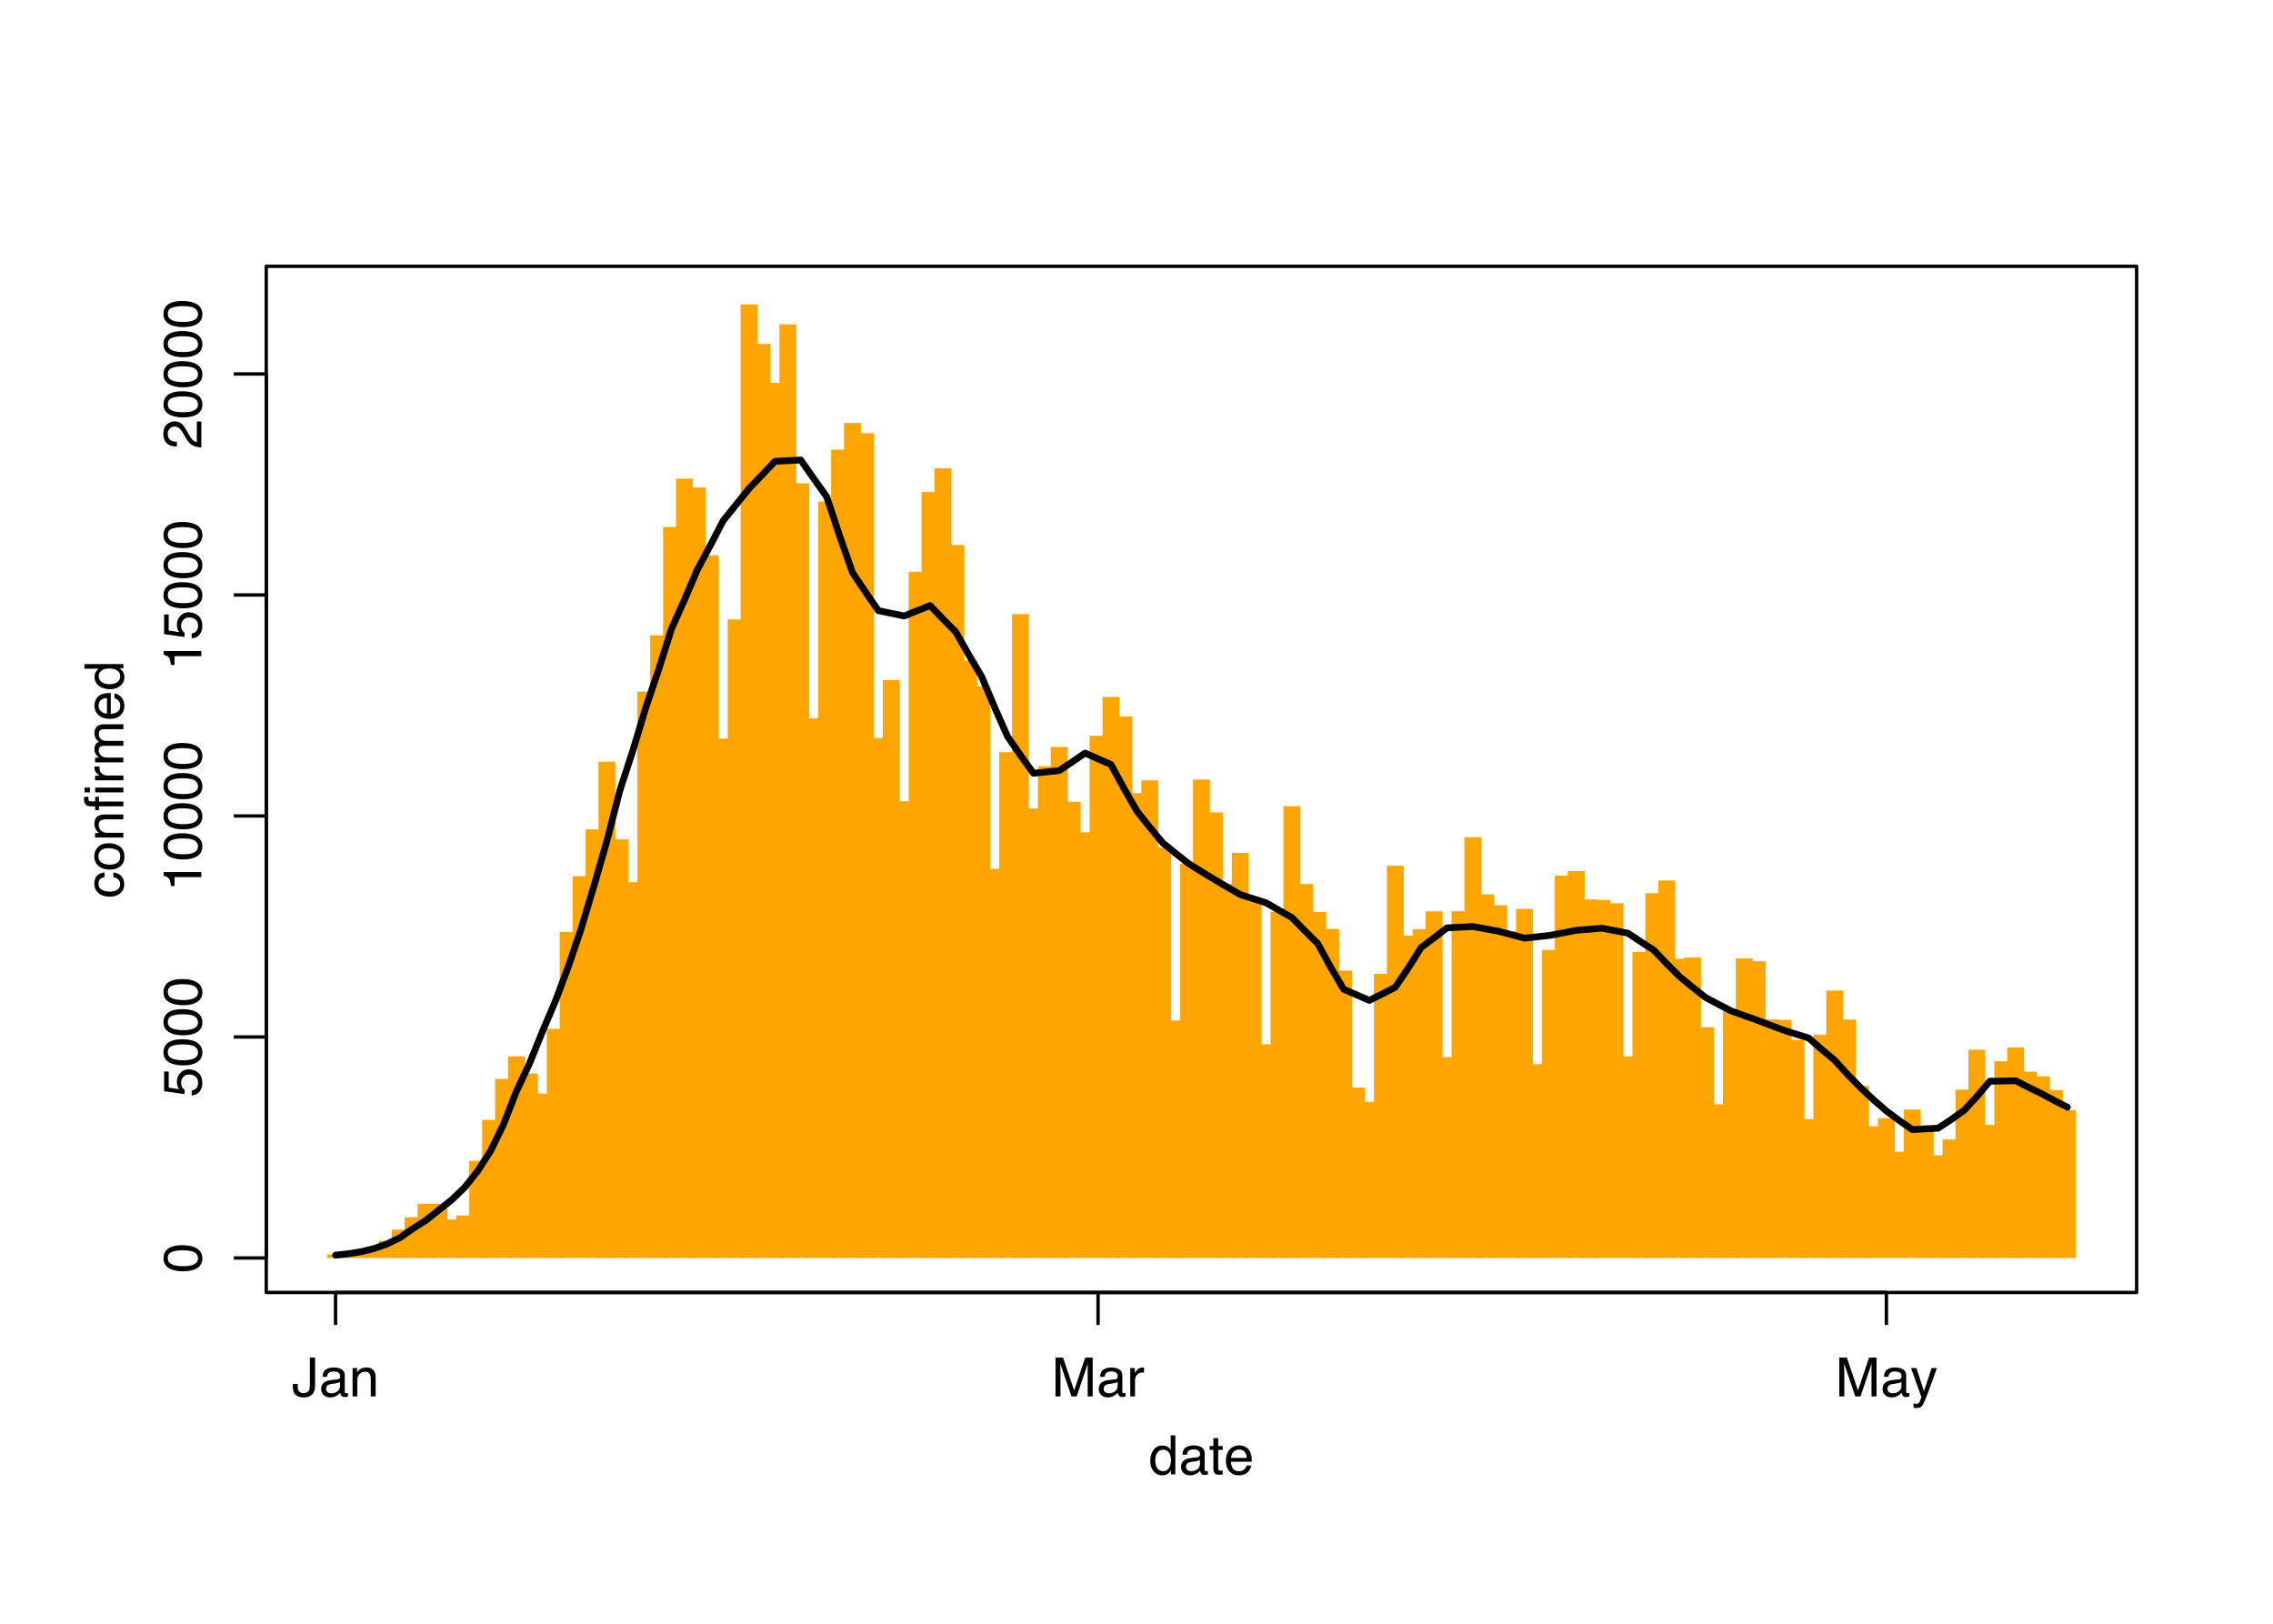 <?xml version="1.0" encoding="UTF-8"?>
<svg xmlns="http://www.w3.org/2000/svg" xmlns:xlink="http://www.w3.org/1999/xlink" width="504pt" height="360pt" viewBox="0 0 504 360" version="1.1">
<defs>
<g>
<symbol overflow="visible" id="glyph0-0">
<path style="stroke:none;" d="M 0.391 0 L 0.391 -8.609 L 7.219 -8.609 L 7.219 0 Z M 6.141 -1.078 L 6.141 -7.531 L 1.469 -7.531 L 1.469 -1.078 Z M 6.141 -1.078 "/>
</symbol>
<symbol overflow="visible" id="glyph0-1">
<path style="stroke:none;" d="M 5.141 -2.562 C 5.141 -1.844 5.031 -1.281 4.812 -0.875 C 4.414 -0.133 3.66 0.234 2.547 0.234 C 1.898 0.234 1.348 0.055 0.891 -0.297 C 0.43 -0.648 0.203 -1.27 0.203 -2.156 L 0.203 -2.781 L 1.297 -2.781 L 1.297 -2.156 C 1.297 -1.688 1.398 -1.332 1.609 -1.094 C 1.816 -0.863 2.145 -0.75 2.594 -0.75 C 3.207 -0.75 3.613 -0.961 3.812 -1.391 C 3.926 -1.648 3.984 -2.145 3.984 -2.875 L 3.984 -8.609 L 5.141 -8.609 Z M 5.141 -2.562 "/>
</symbol>
<symbol overflow="visible" id="glyph0-2">
<path style="stroke:none;" d="M 1.578 -1.672 C 1.578 -1.367 1.688 -1.129 1.906 -0.953 C 2.133 -0.773 2.398 -0.688 2.703 -0.688 C 3.078 -0.688 3.438 -0.77 3.781 -0.938 C 4.375 -1.227 4.672 -1.695 4.672 -2.344 L 4.672 -3.188 C 4.535 -3.113 4.363 -3.047 4.156 -2.984 C 3.957 -2.93 3.758 -2.895 3.562 -2.875 L 2.938 -2.797 C 2.551 -2.742 2.258 -2.66 2.062 -2.547 C 1.738 -2.367 1.578 -2.078 1.578 -1.672 Z M 4.141 -3.797 C 4.379 -3.828 4.539 -3.93 4.625 -4.109 C 4.664 -4.203 4.688 -4.336 4.688 -4.516 C 4.688 -4.867 4.555 -5.125 4.297 -5.281 C 4.047 -5.445 3.688 -5.531 3.219 -5.531 C 2.664 -5.531 2.273 -5.383 2.047 -5.094 C 1.91 -4.926 1.82 -4.68 1.781 -4.359 L 0.797 -4.359 C 0.816 -5.129 1.066 -5.664 1.547 -5.969 C 2.035 -6.27 2.598 -6.422 3.234 -6.422 C 3.973 -6.422 4.57 -6.281 5.031 -6 C 5.488 -5.719 5.719 -5.281 5.719 -4.688 L 5.719 -1.078 C 5.719 -0.973 5.738 -0.883 5.781 -0.812 C 5.832 -0.75 5.93 -0.719 6.078 -0.719 C 6.117 -0.719 6.164 -0.719 6.219 -0.719 C 6.281 -0.727 6.348 -0.738 6.422 -0.75 L 6.422 0.031 C 6.254 0.07 6.125 0.098 6.031 0.109 C 5.945 0.129 5.832 0.141 5.688 0.141 C 5.32 0.141 5.062 0.008 4.906 -0.25 C 4.812 -0.383 4.75 -0.578 4.719 -0.828 C 4.5 -0.547 4.188 -0.301 3.781 -0.094 C 3.383 0.113 2.945 0.219 2.469 0.219 C 1.883 0.219 1.406 0.039 1.031 -0.312 C 0.664 -0.664 0.484 -1.109 0.484 -1.641 C 0.484 -2.223 0.664 -2.676 1.031 -3 C 1.395 -3.32 1.867 -3.52 2.453 -3.594 Z M 3.266 -6.422 Z M 3.266 -6.422 "/>
</symbol>
<symbol overflow="visible" id="glyph0-3">
<path style="stroke:none;" d="M 0.781 -6.281 L 1.781 -6.281 L 1.781 -5.391 C 2.07 -5.754 2.383 -6.016 2.719 -6.172 C 3.051 -6.336 3.422 -6.422 3.828 -6.422 C 4.711 -6.422 5.312 -6.109 5.625 -5.484 C 5.801 -5.141 5.891 -4.656 5.891 -4.031 L 5.891 0 L 4.812 0 L 4.812 -3.953 C 4.812 -4.336 4.754 -4.645 4.641 -4.875 C 4.453 -5.27 4.113 -5.469 3.625 -5.469 C 3.375 -5.469 3.172 -5.441 3.016 -5.391 C 2.723 -5.305 2.469 -5.133 2.25 -4.875 C 2.07 -4.664 1.957 -4.453 1.906 -4.234 C 1.852 -4.016 1.828 -3.695 1.828 -3.281 L 1.828 0 L 0.781 0 Z M 3.25 -6.422 Z M 3.25 -6.422 "/>
</symbol>
<symbol overflow="visible" id="glyph0-4">
<path style="stroke:none;" d="M 0.891 -8.609 L 2.562 -8.609 L 5.031 -1.328 L 7.484 -8.609 L 9.141 -8.609 L 9.141 0 L 8.031 0 L 8.031 -5.078 C 8.031 -5.254 8.031 -5.547 8.031 -5.953 C 8.039 -6.359 8.047 -6.797 8.047 -7.266 L 5.594 0 L 4.438 0 L 1.969 -7.266 L 1.969 -7 C 1.969 -6.789 1.973 -6.469 1.984 -6.031 C 1.992 -5.602 2 -5.285 2 -5.078 L 2 0 L 0.891 0 Z M 0.891 -8.609 "/>
</symbol>
<symbol overflow="visible" id="glyph0-5">
<path style="stroke:none;" d="M 0.797 -6.281 L 1.812 -6.281 L 1.812 -5.188 C 1.883 -5.406 2.082 -5.664 2.406 -5.969 C 2.727 -6.27 3.098 -6.422 3.516 -6.422 C 3.535 -6.422 3.566 -6.414 3.609 -6.406 C 3.66 -6.406 3.742 -6.398 3.859 -6.391 L 3.859 -5.281 C 3.797 -5.289 3.738 -5.297 3.688 -5.297 C 3.633 -5.297 3.578 -5.297 3.516 -5.297 C 2.984 -5.297 2.57 -5.125 2.281 -4.781 C 2 -4.445 1.859 -4.055 1.859 -3.609 L 1.859 0 L 0.797 0 Z M 0.797 -6.281 "/>
</symbol>
<symbol overflow="visible" id="glyph0-6">
<path style="stroke:none;" d="M 4.688 -6.281 L 5.859 -6.281 C 5.711 -5.875 5.383 -4.953 4.875 -3.516 C 4.488 -2.441 4.164 -1.566 3.906 -0.891 C 3.301 0.711 2.875 1.691 2.625 2.047 C 2.375 2.398 1.941 2.578 1.328 2.578 C 1.18 2.578 1.066 2.566 0.984 2.547 C 0.91 2.535 0.812 2.516 0.688 2.484 L 0.688 1.531 C 0.875 1.582 1.008 1.613 1.094 1.625 C 1.176 1.633 1.25 1.641 1.312 1.641 C 1.5 1.641 1.641 1.609 1.734 1.547 C 1.828 1.484 1.906 1.406 1.969 1.312 C 1.988 1.281 2.055 1.117 2.172 0.828 C 2.297 0.535 2.383 0.32 2.438 0.188 L 0.125 -6.281 L 1.312 -6.281 L 3 -1.172 Z M 3 -6.422 Z M 3 -6.422 "/>
</symbol>
<symbol overflow="visible" id="glyph0-7">
<path style="stroke:none;" d="M 1.438 -3.062 C 1.438 -2.395 1.578 -1.832 1.859 -1.375 C 2.148 -0.926 2.609 -0.703 3.234 -0.703 C 3.723 -0.703 4.125 -0.91 4.438 -1.328 C 4.758 -1.742 4.922 -2.348 4.922 -3.141 C 4.922 -3.93 4.754 -4.516 4.422 -4.891 C 4.098 -5.273 3.703 -5.469 3.234 -5.469 C 2.703 -5.469 2.27 -5.266 1.938 -4.859 C 1.602 -4.453 1.438 -3.852 1.438 -3.062 Z M 3.031 -6.391 C 3.508 -6.391 3.91 -6.285 4.234 -6.078 C 4.422 -5.961 4.633 -5.758 4.875 -5.469 L 4.875 -8.641 L 5.891 -8.641 L 5.891 0 L 4.938 0 L 4.938 -0.875 C 4.695 -0.488 4.406 -0.207 4.062 -0.031 C 3.727 0.133 3.344 0.219 2.906 0.219 C 2.207 0.219 1.602 -0.07 1.094 -0.656 C 0.582 -1.25 0.328 -2.031 0.328 -3 C 0.328 -3.914 0.562 -4.707 1.031 -5.375 C 1.5 -6.051 2.164 -6.391 3.031 -6.391 Z M 3.031 -6.391 "/>
</symbol>
<symbol overflow="visible" id="glyph0-8">
<path style="stroke:none;" d="M 0.984 -8.031 L 2.047 -8.031 L 2.047 -6.281 L 3.047 -6.281 L 3.047 -5.422 L 2.047 -5.422 L 2.047 -1.312 C 2.047 -1.094 2.125 -0.945 2.281 -0.875 C 2.352 -0.832 2.488 -0.812 2.688 -0.812 C 2.738 -0.812 2.789 -0.812 2.844 -0.812 C 2.906 -0.82 2.973 -0.828 3.047 -0.828 L 3.047 0 C 2.93 0.031 2.805 0.051 2.672 0.062 C 2.547 0.082 2.406 0.094 2.25 0.094 C 1.758 0.094 1.426 -0.031 1.25 -0.281 C 1.07 -0.531 0.984 -0.859 0.984 -1.266 L 0.984 -5.422 L 0.141 -5.422 L 0.141 -6.281 L 0.984 -6.281 Z M 0.984 -8.031 "/>
</symbol>
<symbol overflow="visible" id="glyph0-9">
<path style="stroke:none;" d="M 3.391 -6.422 C 3.836 -6.422 4.27 -6.316 4.688 -6.109 C 5.102 -5.898 5.422 -5.629 5.641 -5.297 C 5.848 -4.973 5.988 -4.602 6.062 -4.188 C 6.125 -3.895 6.156 -3.43 6.156 -2.797 L 1.547 -2.797 C 1.566 -2.16 1.719 -1.648 2 -1.266 C 2.281 -0.879 2.719 -0.688 3.312 -0.688 C 3.863 -0.688 4.301 -0.867 4.625 -1.234 C 4.812 -1.441 4.945 -1.688 5.031 -1.969 L 6.062 -1.969 C 6.039 -1.738 5.953 -1.484 5.797 -1.203 C 5.641 -0.922 5.469 -0.688 5.281 -0.5 C 4.957 -0.188 4.555 0.02 4.078 0.125 C 3.828 0.188 3.539 0.219 3.219 0.219 C 2.438 0.219 1.773 -0.062 1.234 -0.625 C 0.691 -1.195 0.422 -1.992 0.422 -3.016 C 0.422 -4.023 0.691 -4.844 1.234 -5.469 C 1.785 -6.102 2.504 -6.422 3.391 -6.422 Z M 5.062 -3.641 C 5.02 -4.098 4.922 -4.461 4.766 -4.734 C 4.484 -5.242 4.004 -5.5 3.328 -5.5 C 2.836 -5.5 2.426 -5.32 2.094 -4.969 C 1.77 -4.625 1.598 -4.18 1.578 -3.641 Z M 3.281 -6.422 Z M 3.281 -6.422 "/>
</symbol>
<symbol overflow="visible" id="glyph1-0">
<path style="stroke:none;" d="M 0 -0.391 L -8.609 -0.391 L -8.609 -7.219 L 0 -7.219 Z M -1.078 -6.141 L -7.531 -6.141 L -7.531 -1.469 L -1.078 -1.469 Z M -1.078 -6.141 "/>
</symbol>
<symbol overflow="visible" id="glyph1-1">
<path style="stroke:none;" d="M -8.391 -3.25 C -8.391 -4.332 -7.941 -5.117 -7.047 -5.609 C -6.359 -5.984 -5.41 -6.172 -4.203 -6.172 C -3.066 -6.172 -2.125 -6 -1.375 -5.656 C -0.301 -5.164 0.234 -4.359 0.234 -3.234 C 0.234 -2.234 -0.203 -1.484 -1.078 -0.984 C -1.816 -0.578 -2.801 -0.375 -4.031 -0.375 C -4.977 -0.375 -5.797 -0.5 -6.484 -0.75 C -7.754 -1.207 -8.391 -2.039 -8.391 -3.25 Z M -0.734 -3.234 C -0.734 -3.785 -0.973 -4.223 -1.453 -4.547 C -1.941 -4.867 -2.848 -5.031 -4.172 -5.031 C -5.117 -5.031 -5.898 -4.91 -6.516 -4.672 C -7.129 -4.441 -7.438 -3.988 -7.438 -3.312 C -7.438 -2.688 -7.145 -2.227 -6.562 -1.938 C -5.977 -1.656 -5.117 -1.516 -3.984 -1.516 C -3.129 -1.516 -2.441 -1.609 -1.922 -1.797 C -1.129 -2.078 -0.734 -2.555 -0.734 -3.234 Z M -0.734 -3.234 "/>
</symbol>
<symbol overflow="visible" id="glyph1-2">
<path style="stroke:none;" d="M -2.141 -1.484 C -1.535 -1.555 -1.117 -1.836 -0.891 -2.328 C -0.773 -2.578 -0.719 -2.863 -0.719 -3.188 C -0.719 -3.812 -0.914 -4.273 -1.312 -4.578 C -1.707 -4.879 -2.148 -5.031 -2.641 -5.031 C -3.223 -5.031 -3.676 -4.848 -4 -4.484 C -4.32 -4.129 -4.484 -3.703 -4.484 -3.203 C -4.484 -2.836 -4.41 -2.523 -4.266 -2.266 C -4.129 -2.004 -3.938 -1.785 -3.688 -1.609 L -3.734 -0.688 L -8.25 -1.328 L -8.25 -5.688 L -7.234 -5.688 L -7.234 -2.125 L -4.906 -1.766 C -5.051 -1.961 -5.16 -2.148 -5.234 -2.328 C -5.359 -2.641 -5.422 -3 -5.422 -3.406 C -5.422 -4.176 -5.172 -4.828 -4.672 -5.359 C -4.18 -5.898 -3.555 -6.172 -2.797 -6.172 C -2.004 -6.172 -1.301 -5.922 -0.688 -5.422 C -0.082 -4.93 0.219 -4.148 0.219 -3.078 C 0.219 -2.398 0.023 -1.797 -0.359 -1.266 C -0.742 -0.742 -1.336 -0.453 -2.141 -0.391 Z M -2.141 -1.484 "/>
</symbol>
<symbol overflow="visible" id="glyph1-3">
<path style="stroke:none;" d="M -5.938 -1.156 L -6.75 -1.156 C -6.82 -1.914 -6.945 -2.441 -7.125 -2.734 C -7.301 -3.035 -7.711 -3.266 -8.359 -3.422 L -8.359 -4.25 L 0 -4.25 L 0 -3.125 L -5.938 -3.125 Z M -5.938 -1.156 "/>
</symbol>
<symbol overflow="visible" id="glyph1-4">
<path style="stroke:none;" d="M 0 -0.375 C -0.719 -0.414 -1.344 -0.566 -1.875 -0.828 C -2.414 -1.086 -2.906 -1.594 -3.344 -2.344 L -4 -3.469 C -4.289 -3.969 -4.539 -4.32 -4.75 -4.531 C -5.07 -4.852 -5.441 -5.016 -5.859 -5.016 C -6.348 -5.016 -6.734 -4.863 -7.016 -4.562 C -7.305 -4.27 -7.453 -3.883 -7.453 -3.406 C -7.453 -2.676 -7.18 -2.176 -6.641 -1.906 C -6.336 -1.75 -5.93 -1.664 -5.422 -1.656 L -5.422 -0.578 C -6.148 -0.586 -6.742 -0.723 -7.203 -0.984 C -8.016 -1.441 -8.422 -2.25 -8.422 -3.406 C -8.422 -4.363 -8.16 -5.062 -7.641 -5.5 C -7.117 -5.945 -6.539 -6.172 -5.906 -6.172 C -5.238 -6.172 -4.664 -5.938 -4.188 -5.469 C -3.906 -5.195 -3.566 -4.707 -3.172 -4 L -2.734 -3.188 C -2.523 -2.812 -2.32 -2.516 -2.125 -2.297 C -1.789 -1.898 -1.414 -1.648 -1 -1.547 L -1 -6.141 L 0 -6.141 Z M 0 -0.375 "/>
</symbol>
<symbol overflow="visible" id="glyph1-5">
<path style="stroke:none;" d="M -6.453 -3.188 C -6.453 -3.895 -6.281 -4.469 -5.938 -4.906 C -5.594 -5.352 -5.004 -5.625 -4.172 -5.719 L -4.172 -4.688 C -4.555 -4.625 -4.875 -4.484 -5.125 -4.266 C -5.383 -4.047 -5.516 -3.688 -5.516 -3.188 C -5.516 -2.52 -5.188 -2.039 -4.531 -1.75 C -4.102 -1.562 -3.578 -1.469 -2.953 -1.469 C -2.328 -1.469 -1.797 -1.598 -1.359 -1.859 C -0.93 -2.129 -0.719 -2.551 -0.719 -3.125 C -0.719 -3.562 -0.852 -3.906 -1.125 -4.156 C -1.395 -4.414 -1.758 -4.594 -2.219 -4.688 L -2.219 -5.719 C -1.383 -5.602 -0.773 -5.312 -0.391 -4.844 C -0.004 -4.375 0.188 -3.773 0.188 -3.047 C 0.188 -2.223 -0.113 -1.566 -0.719 -1.078 C -1.32 -0.586 -2.07 -0.344 -2.969 -0.344 C -4.07 -0.344 -4.926 -0.609 -5.531 -1.141 C -6.145 -1.68 -6.453 -2.363 -6.453 -3.188 Z M -6.422 -3.031 Z M -6.422 -3.031 "/>
</symbol>
<symbol overflow="visible" id="glyph1-6">
<path style="stroke:none;" d="M -0.688 -3.266 C -0.688 -3.961 -0.945 -4.441 -1.469 -4.703 C -2 -4.961 -2.586 -5.094 -3.234 -5.094 C -3.828 -5.094 -4.305 -5 -4.672 -4.812 C -5.242 -4.508 -5.531 -4 -5.531 -3.281 C -5.531 -2.633 -5.285 -2.164 -4.797 -1.875 C -4.305 -1.582 -3.711 -1.438 -3.016 -1.438 C -2.348 -1.438 -1.789 -1.582 -1.344 -1.875 C -0.906 -2.164 -0.688 -2.629 -0.688 -3.266 Z M -6.453 -3.312 C -6.453 -4.113 -6.18 -4.789 -5.641 -5.344 C -5.109 -5.906 -4.316 -6.188 -3.266 -6.188 C -2.254 -6.188 -1.414 -5.941 -0.75 -5.453 C -0.094 -4.961 0.234 -4.203 0.234 -3.172 C 0.234 -2.305 -0.055 -1.617 -0.641 -1.109 C -1.234 -0.598 -2.02 -0.344 -3 -0.344 C -4.051 -0.344 -4.891 -0.609 -5.516 -1.141 C -6.141 -1.68 -6.453 -2.406 -6.453 -3.312 Z M -6.422 -3.266 Z M -6.422 -3.266 "/>
</symbol>
<symbol overflow="visible" id="glyph1-7">
<path style="stroke:none;" d="M -6.281 -0.781 L -6.281 -1.781 L -5.391 -1.781 C -5.754 -2.07 -6.016 -2.383 -6.172 -2.719 C -6.336 -3.051 -6.422 -3.422 -6.422 -3.828 C -6.422 -4.711 -6.109 -5.312 -5.484 -5.625 C -5.141 -5.801 -4.656 -5.891 -4.031 -5.891 L 0 -5.891 L 0 -4.812 L -3.953 -4.812 C -4.336 -4.812 -4.645 -4.754 -4.875 -4.641 C -5.27 -4.453 -5.469 -4.113 -5.469 -3.625 C -5.469 -3.375 -5.441 -3.172 -5.391 -3.016 C -5.305 -2.723 -5.133 -2.469 -4.875 -2.25 C -4.664 -2.07 -4.453 -1.957 -4.234 -1.906 C -4.016 -1.852 -3.695 -1.828 -3.281 -1.828 L 0 -1.828 L 0 -0.781 Z M -6.422 -3.25 Z M -6.422 -3.25 "/>
</symbol>
<symbol overflow="visible" id="glyph1-8">
<path style="stroke:none;" d="M -7.234 -1.031 C -7.672 -1.051 -7.988 -1.129 -8.188 -1.266 C -8.551 -1.516 -8.734 -1.988 -8.734 -2.688 C -8.734 -2.758 -8.727 -2.828 -8.719 -2.891 C -8.719 -2.961 -8.711 -3.047 -8.703 -3.141 L -7.75 -3.141 C -7.758 -3.023 -7.766 -2.941 -7.766 -2.891 C -7.766 -2.848 -7.766 -2.805 -7.766 -2.766 C -7.766 -2.441 -7.68 -2.25 -7.516 -2.188 C -7.348 -2.125 -6.926 -2.094 -6.25 -2.094 L -6.25 -3.141 L -5.422 -3.141 L -5.422 -2.078 L 0 -2.078 L 0 -1.031 L -5.422 -1.031 L -5.422 -0.172 L -6.25 -0.172 L -6.25 -1.031 Z M -7.234 -1.031 "/>
</symbol>
<symbol overflow="visible" id="glyph1-9">
<path style="stroke:none;" d="M -6.25 -0.781 L -6.25 -1.844 L 0 -1.844 L 0 -0.781 Z M -8.609 -0.781 L -8.609 -1.844 L -7.406 -1.844 L -7.406 -0.781 Z M -8.609 -0.781 "/>
</symbol>
<symbol overflow="visible" id="glyph1-10">
<path style="stroke:none;" d="M -6.281 -0.797 L -6.281 -1.812 L -5.188 -1.812 C -5.406 -1.883 -5.664 -2.082 -5.969 -2.406 C -6.27 -2.727 -6.422 -3.098 -6.422 -3.516 C -6.422 -3.535 -6.414 -3.566 -6.406 -3.609 C -6.406 -3.66 -6.398 -3.742 -6.391 -3.859 L -5.281 -3.859 C -5.289 -3.797 -5.297 -3.738 -5.297 -3.688 C -5.297 -3.633 -5.297 -3.578 -5.297 -3.516 C -5.297 -2.984 -5.125 -2.57 -4.781 -2.281 C -4.445 -2 -4.055 -1.859 -3.609 -1.859 L 0 -1.859 L 0 -0.797 Z M -6.281 -0.797 "/>
</symbol>
<symbol overflow="visible" id="glyph1-11">
<path style="stroke:none;" d="M -6.281 -0.781 L -6.281 -1.812 L -5.391 -1.812 C -5.691 -2.062 -5.914 -2.289 -6.062 -2.5 C -6.301 -2.844 -6.422 -3.238 -6.422 -3.688 C -6.422 -4.188 -6.297 -4.586 -6.047 -4.891 C -5.91 -5.055 -5.703 -5.211 -5.422 -5.359 C -5.766 -5.586 -6.016 -5.859 -6.172 -6.172 C -6.336 -6.492 -6.422 -6.852 -6.422 -7.25 C -6.422 -8.094 -6.113 -8.664 -5.5 -8.969 C -5.176 -9.133 -4.734 -9.219 -4.172 -9.219 L 0 -9.219 L 0 -8.125 L -4.359 -8.125 C -4.773 -8.125 -5.062 -8.02 -5.219 -7.812 C -5.375 -7.602 -5.453 -7.348 -5.453 -7.047 C -5.453 -6.629 -5.312 -6.27 -5.031 -5.969 C -4.758 -5.676 -4.301 -5.531 -3.656 -5.531 L 0 -5.531 L 0 -4.453 L -4.094 -4.453 C -4.52 -4.453 -4.832 -4.398 -5.031 -4.297 C -5.32 -4.141 -5.469 -3.844 -5.469 -3.406 C -5.469 -3.008 -5.312 -2.645 -5 -2.312 C -4.695 -1.988 -4.141 -1.828 -3.328 -1.828 L 0 -1.828 L 0 -0.781 Z M -6.281 -0.781 "/>
</symbol>
<symbol overflow="visible" id="glyph1-12">
<path style="stroke:none;" d="M -6.422 -3.391 C -6.422 -3.836 -6.316 -4.27 -6.109 -4.688 C -5.898 -5.102 -5.629 -5.422 -5.297 -5.641 C -4.973 -5.848 -4.602 -5.988 -4.188 -6.062 C -3.895 -6.125 -3.43 -6.156 -2.797 -6.156 L -2.797 -1.547 C -2.16 -1.566 -1.648 -1.719 -1.266 -2 C -0.879 -2.281 -0.688 -2.719 -0.688 -3.312 C -0.688 -3.863 -0.867 -4.301 -1.234 -4.625 C -1.441 -4.812 -1.688 -4.945 -1.969 -5.031 L -1.969 -6.062 C -1.738 -6.039 -1.484 -5.953 -1.203 -5.797 C -0.922 -5.641 -0.688 -5.469 -0.5 -5.281 C -0.188 -4.957 0.02 -4.555 0.125 -4.078 C 0.188 -3.828 0.219 -3.539 0.219 -3.219 C 0.219 -2.438 -0.062 -1.773 -0.625 -1.234 C -1.195 -0.691 -1.992 -0.422 -3.016 -0.422 C -4.023 -0.422 -4.844 -0.691 -5.469 -1.234 C -6.102 -1.785 -6.422 -2.504 -6.422 -3.391 Z M -3.641 -5.062 C -4.098 -5.02 -4.461 -4.922 -4.734 -4.766 C -5.242 -4.484 -5.5 -4.004 -5.5 -3.328 C -5.5 -2.836 -5.32 -2.426 -4.969 -2.094 C -4.625 -1.77 -4.18 -1.598 -3.641 -1.578 Z M -6.422 -3.281 Z M -6.422 -3.281 "/>
</symbol>
<symbol overflow="visible" id="glyph1-13">
<path style="stroke:none;" d="M -3.062 -1.438 C -2.395 -1.438 -1.832 -1.578 -1.375 -1.859 C -0.926 -2.148 -0.703 -2.609 -0.703 -3.234 C -0.703 -3.723 -0.91 -4.125 -1.328 -4.438 C -1.742 -4.758 -2.348 -4.922 -3.141 -4.922 C -3.93 -4.922 -4.516 -4.754 -4.891 -4.422 C -5.273 -4.098 -5.469 -3.703 -5.469 -3.234 C -5.469 -2.703 -5.266 -2.27 -4.859 -1.938 C -4.453 -1.602 -3.852 -1.438 -3.062 -1.438 Z M -6.391 -3.031 C -6.391 -3.508 -6.285 -3.91 -6.078 -4.234 C -5.961 -4.422 -5.758 -4.633 -5.469 -4.875 L -8.641 -4.875 L -8.641 -5.891 L 0 -5.891 L 0 -4.938 L -0.875 -4.938 C -0.488 -4.695 -0.207 -4.406 -0.031 -4.062 C 0.133 -3.727 0.219 -3.344 0.219 -2.906 C 0.219 -2.207 -0.07 -1.602 -0.656 -1.094 C -1.25 -0.582 -2.031 -0.328 -3 -0.328 C -3.914 -0.328 -4.707 -0.562 -5.375 -1.031 C -6.051 -1.5 -6.391 -2.164 -6.391 -3.031 Z M -6.391 -3.031 "/>
</symbol>
</g>
</defs>
<g id="surface6">
<rect x="0" y="0" width="504" height="360" style="fill:rgb(100%,100%,100%);fill-opacity:1;stroke:none;"/>
<path style="fill:none;stroke-width:3.75;stroke-linecap:butt;stroke-linejoin:round;stroke:rgb(100%,64.706%,0%);stroke-opacity:1;stroke-miterlimit:10;" d="M 74.398 278.906 L 74.398 278.133 "/>
<path style="fill:none;stroke-width:3.75;stroke-linecap:butt;stroke-linejoin:round;stroke:rgb(100%,64.706%,0%);stroke-opacity:1;stroke-miterlimit:10;" d="M 77.266 278.906 L 77.266 278.086 "/>
<path style="fill:none;stroke-width:3.75;stroke-linecap:butt;stroke-linejoin:round;stroke:rgb(100%,64.706%,0%);stroke-opacity:1;stroke-miterlimit:10;" d="M 80.133 278.906 L 80.133 277.898 "/>
<path style="fill:none;stroke-width:3.75;stroke-linecap:butt;stroke-linejoin:round;stroke:rgb(100%,64.706%,0%);stroke-opacity:1;stroke-miterlimit:10;" d="M 82.996 278.906 L 82.996 277.43 "/>
<path style="fill:none;stroke-width:3.75;stroke-linecap:butt;stroke-linejoin:round;stroke:rgb(100%,64.706%,0%);stroke-opacity:1;stroke-miterlimit:10;" d="M 85.863 278.906 L 85.863 275.086 "/>
<path style="fill:none;stroke-width:3.75;stroke-linecap:butt;stroke-linejoin:round;stroke:rgb(100%,64.706%,0%);stroke-opacity:1;stroke-miterlimit:10;" d="M 88.727 278.906 L 88.727 272.625 "/>
<path style="fill:none;stroke-width:3.75;stroke-linecap:butt;stroke-linejoin:round;stroke:rgb(100%,64.706%,0%);stroke-opacity:1;stroke-miterlimit:10;" d="M 91.594 278.906 L 91.594 269.871 "/>
<path style="fill:none;stroke-width:3.75;stroke-linecap:butt;stroke-linejoin:round;stroke:rgb(100%,64.706%,0%);stroke-opacity:1;stroke-miterlimit:10;" d="M 94.461 278.906 L 94.461 266.914 "/>
<path style="fill:none;stroke-width:3.75;stroke-linecap:butt;stroke-linejoin:round;stroke:rgb(100%,64.706%,0%);stroke-opacity:1;stroke-miterlimit:10;" d="M 97.324 278.906 L 97.324 266.922 "/>
<path style="fill:none;stroke-width:3.75;stroke-linecap:butt;stroke-linejoin:round;stroke:rgb(100%,64.706%,0%);stroke-opacity:1;stroke-miterlimit:10;" d="M 100.191 278.906 L 100.191 270.371 "/>
<path style="fill:none;stroke-width:3.75;stroke-linecap:butt;stroke-linejoin:round;stroke:rgb(100%,64.706%,0%);stroke-opacity:1;stroke-miterlimit:10;" d="M 103.059 278.906 L 103.059 269.48 "/>
<path style="fill:none;stroke-width:3.75;stroke-linecap:butt;stroke-linejoin:round;stroke:rgb(100%,64.706%,0%);stroke-opacity:1;stroke-miterlimit:10;" d="M 105.922 278.906 L 105.922 257.367 "/>
<path style="fill:none;stroke-width:3.75;stroke-linecap:butt;stroke-linejoin:round;stroke:rgb(100%,64.706%,0%);stroke-opacity:1;stroke-miterlimit:10;" d="M 108.789 278.906 L 108.789 248.293 "/>
<path style="fill:none;stroke-width:3.75;stroke-linecap:butt;stroke-linejoin:round;stroke:rgb(100%,64.706%,0%);stroke-opacity:1;stroke-miterlimit:10;" d="M 111.652 278.906 L 111.652 239.207 "/>
<path style="fill:none;stroke-width:3.75;stroke-linecap:butt;stroke-linejoin:round;stroke:rgb(100%,64.706%,0%);stroke-opacity:1;stroke-miterlimit:10;" d="M 114.52 278.906 L 114.52 234.211 "/>
<path style="fill:none;stroke-width:3.75;stroke-linecap:butt;stroke-linejoin:round;stroke:rgb(100%,64.706%,0%);stroke-opacity:1;stroke-miterlimit:10;" d="M 117.387 278.906 L 117.387 238.023 "/>
<path style="fill:none;stroke-width:3.75;stroke-linecap:butt;stroke-linejoin:round;stroke:rgb(100%,64.706%,0%);stroke-opacity:1;stroke-miterlimit:10;" d="M 120.25 278.906 L 120.25 242.461 "/>
<path style="fill:none;stroke-width:3.75;stroke-linecap:butt;stroke-linejoin:round;stroke:rgb(100%,64.706%,0%);stroke-opacity:1;stroke-miterlimit:10;" d="M 123.117 278.906 L 123.117 228.094 "/>
<path style="fill:none;stroke-width:3.75;stroke-linecap:butt;stroke-linejoin:round;stroke:rgb(100%,64.706%,0%);stroke-opacity:1;stroke-miterlimit:10;" d="M 125.98 278.906 L 125.98 206.613 "/>
<path style="fill:none;stroke-width:3.75;stroke-linecap:butt;stroke-linejoin:round;stroke:rgb(100%,64.706%,0%);stroke-opacity:1;stroke-miterlimit:10;" d="M 128.848 278.906 L 128.848 194.258 "/>
<path style="fill:none;stroke-width:3.75;stroke-linecap:butt;stroke-linejoin:round;stroke:rgb(100%,64.706%,0%);stroke-opacity:1;stroke-miterlimit:10;" d="M 131.715 278.906 L 131.715 183.859 "/>
<path style="fill:none;stroke-width:3.75;stroke-linecap:butt;stroke-linejoin:round;stroke:rgb(100%,64.706%,0%);stroke-opacity:1;stroke-miterlimit:10;" d="M 134.578 278.906 L 134.578 168.887 "/>
<path style="fill:none;stroke-width:3.75;stroke-linecap:butt;stroke-linejoin:round;stroke:rgb(100%,64.706%,0%);stroke-opacity:1;stroke-miterlimit:10;" d="M 137.445 278.906 L 137.445 186.121 "/>
<path style="fill:none;stroke-width:3.75;stroke-linecap:butt;stroke-linejoin:round;stroke:rgb(100%,64.706%,0%);stroke-opacity:1;stroke-miterlimit:10;" d="M 140.309 278.906 L 140.309 195.578 "/>
<path style="fill:none;stroke-width:3.75;stroke-linecap:butt;stroke-linejoin:round;stroke:rgb(100%,64.706%,0%);stroke-opacity:1;stroke-miterlimit:10;" d="M 143.176 278.906 L 143.176 153.344 "/>
<path style="fill:none;stroke-width:3.75;stroke-linecap:butt;stroke-linejoin:round;stroke:rgb(100%,64.706%,0%);stroke-opacity:1;stroke-miterlimit:10;" d="M 146.043 278.906 L 146.043 140.867 "/>
<path style="fill:none;stroke-width:3.75;stroke-linecap:butt;stroke-linejoin:round;stroke:rgb(100%,64.706%,0%);stroke-opacity:1;stroke-miterlimit:10;" d="M 148.906 278.906 L 148.906 116.84 "/>
<path style="fill:none;stroke-width:3.75;stroke-linecap:butt;stroke-linejoin:round;stroke:rgb(100%,64.706%,0%);stroke-opacity:1;stroke-miterlimit:10;" d="M 151.773 278.906 L 151.773 106.125 "/>
<path style="fill:none;stroke-width:3.75;stroke-linecap:butt;stroke-linejoin:round;stroke:rgb(100%,64.706%,0%);stroke-opacity:1;stroke-miterlimit:10;" d="M 154.641 278.906 L 154.641 108.066 "/>
<path style="fill:none;stroke-width:3.75;stroke-linecap:butt;stroke-linejoin:round;stroke:rgb(100%,64.706%,0%);stroke-opacity:1;stroke-miterlimit:10;" d="M 157.504 278.906 L 157.504 123.141 "/>
<path style="fill:none;stroke-width:3.75;stroke-linecap:butt;stroke-linejoin:round;stroke:rgb(100%,64.706%,0%);stroke-opacity:1;stroke-miterlimit:10;" d="M 160.371 278.906 L 160.371 163.75 "/>
<path style="fill:none;stroke-width:3.75;stroke-linecap:butt;stroke-linejoin:round;stroke:rgb(100%,64.706%,0%);stroke-opacity:1;stroke-miterlimit:10;" d="M 163.234 278.906 L 163.234 137.348 "/>
<path style="fill:none;stroke-width:3.75;stroke-linecap:butt;stroke-linejoin:round;stroke:rgb(100%,64.706%,0%);stroke-opacity:1;stroke-miterlimit:10;" d="M 166.102 278.906 L 166.102 67.465 "/>
<path style="fill:none;stroke-width:3.75;stroke-linecap:butt;stroke-linejoin:round;stroke:rgb(100%,64.706%,0%);stroke-opacity:1;stroke-miterlimit:10;" d="M 168.969 278.906 L 168.969 76.258 "/>
<path style="fill:none;stroke-width:3.75;stroke-linecap:butt;stroke-linejoin:round;stroke:rgb(100%,64.706%,0%);stroke-opacity:1;stroke-miterlimit:10;" d="M 171.832 278.906 L 171.832 84.891 "/>
<path style="fill:none;stroke-width:3.75;stroke-linecap:butt;stroke-linejoin:round;stroke:rgb(100%,64.706%,0%);stroke-opacity:1;stroke-miterlimit:10;" d="M 174.699 278.906 L 174.699 71.914 "/>
<path style="fill:none;stroke-width:3.75;stroke-linecap:butt;stroke-linejoin:round;stroke:rgb(100%,64.706%,0%);stroke-opacity:1;stroke-miterlimit:10;" d="M 177.562 278.906 L 177.562 107.156 "/>
<path style="fill:none;stroke-width:3.75;stroke-linecap:butt;stroke-linejoin:round;stroke:rgb(100%,64.706%,0%);stroke-opacity:1;stroke-miterlimit:10;" d="M 180.43 278.906 L 180.43 159.242 "/>
<path style="fill:none;stroke-width:3.75;stroke-linecap:butt;stroke-linejoin:round;stroke:rgb(100%,64.706%,0%);stroke-opacity:1;stroke-miterlimit:10;" d="M 183.297 278.906 L 183.297 111.203 "/>
<path style="fill:none;stroke-width:3.75;stroke-linecap:butt;stroke-linejoin:round;stroke:rgb(100%,64.706%,0%);stroke-opacity:1;stroke-miterlimit:10;" d="M 186.16 278.906 L 186.16 99.699 "/>
<path style="fill:none;stroke-width:3.75;stroke-linecap:butt;stroke-linejoin:round;stroke:rgb(100%,64.706%,0%);stroke-opacity:1;stroke-miterlimit:10;" d="M 189.027 278.906 L 189.027 93.777 "/>
<path style="fill:none;stroke-width:3.75;stroke-linecap:butt;stroke-linejoin:round;stroke:rgb(100%,64.706%,0%);stroke-opacity:1;stroke-miterlimit:10;" d="M 191.891 278.906 L 191.891 96.043 "/>
<path style="fill:none;stroke-width:3.75;stroke-linecap:butt;stroke-linejoin:round;stroke:rgb(100%,64.706%,0%);stroke-opacity:1;stroke-miterlimit:10;" d="M 194.758 278.906 L 194.758 163.613 "/>
<path style="fill:none;stroke-width:3.75;stroke-linecap:butt;stroke-linejoin:round;stroke:rgb(100%,64.706%,0%);stroke-opacity:1;stroke-miterlimit:10;" d="M 197.625 278.906 L 197.625 150.785 "/>
<path style="fill:none;stroke-width:3.75;stroke-linecap:butt;stroke-linejoin:round;stroke:rgb(100%,64.706%,0%);stroke-opacity:1;stroke-miterlimit:10;" d="M 200.488 278.906 L 200.488 177.637 "/>
<path style="fill:none;stroke-width:3.75;stroke-linecap:butt;stroke-linejoin:round;stroke:rgb(100%,64.706%,0%);stroke-opacity:1;stroke-miterlimit:10;" d="M 203.355 278.906 L 203.355 126.766 "/>
<path style="fill:none;stroke-width:3.75;stroke-linecap:butt;stroke-linejoin:round;stroke:rgb(100%,64.706%,0%);stroke-opacity:1;stroke-miterlimit:10;" d="M 206.223 278.906 L 206.223 109.066 "/>
<path style="fill:none;stroke-width:3.75;stroke-linecap:butt;stroke-linejoin:round;stroke:rgb(100%,64.706%,0%);stroke-opacity:1;stroke-miterlimit:10;" d="M 209.086 278.906 L 209.086 103.844 "/>
<path style="fill:none;stroke-width:3.75;stroke-linecap:butt;stroke-linejoin:round;stroke:rgb(100%,64.706%,0%);stroke-opacity:1;stroke-miterlimit:10;" d="M 211.953 278.906 L 211.953 120.848 "/>
<path style="fill:none;stroke-width:3.75;stroke-linecap:butt;stroke-linejoin:round;stroke:rgb(100%,64.706%,0%);stroke-opacity:1;stroke-miterlimit:10;" d="M 214.816 278.906 L 214.816 146.453 "/>
<path style="fill:none;stroke-width:3.75;stroke-linecap:butt;stroke-linejoin:round;stroke:rgb(100%,64.706%,0%);stroke-opacity:1;stroke-miterlimit:10;" d="M 217.684 278.906 L 217.684 152.148 "/>
<path style="fill:none;stroke-width:3.75;stroke-linecap:butt;stroke-linejoin:round;stroke:rgb(100%,64.706%,0%);stroke-opacity:1;stroke-miterlimit:10;" d="M 220.551 278.906 L 220.551 192.621 "/>
<path style="fill:none;stroke-width:3.75;stroke-linecap:butt;stroke-linejoin:round;stroke:rgb(100%,64.706%,0%);stroke-opacity:1;stroke-miterlimit:10;" d="M 223.414 278.906 L 223.414 166.77 "/>
<path style="fill:none;stroke-width:3.75;stroke-linecap:butt;stroke-linejoin:round;stroke:rgb(100%,64.706%,0%);stroke-opacity:1;stroke-miterlimit:10;" d="M 226.281 278.906 L 226.281 136.152 "/>
<path style="fill:none;stroke-width:3.75;stroke-linecap:butt;stroke-linejoin:round;stroke:rgb(100%,64.706%,0%);stroke-opacity:1;stroke-miterlimit:10;" d="M 229.145 278.906 L 229.145 179.254 "/>
<path style="fill:none;stroke-width:3.75;stroke-linecap:butt;stroke-linejoin:round;stroke:rgb(100%,64.706%,0%);stroke-opacity:1;stroke-miterlimit:10;" d="M 232.012 278.906 L 232.012 169.883 "/>
<path style="fill:none;stroke-width:3.75;stroke-linecap:butt;stroke-linejoin:round;stroke:rgb(100%,64.706%,0%);stroke-opacity:1;stroke-miterlimit:10;" d="M 234.879 278.906 L 234.879 165.602 "/>
<path style="fill:none;stroke-width:3.75;stroke-linecap:butt;stroke-linejoin:round;stroke:rgb(100%,64.706%,0%);stroke-opacity:1;stroke-miterlimit:10;" d="M 237.742 278.906 L 237.742 177.762 "/>
<path style="fill:none;stroke-width:3.75;stroke-linecap:butt;stroke-linejoin:round;stroke:rgb(100%,64.706%,0%);stroke-opacity:1;stroke-miterlimit:10;" d="M 240.609 278.906 L 240.609 184.516 "/>
<path style="fill:none;stroke-width:3.75;stroke-linecap:butt;stroke-linejoin:round;stroke:rgb(100%,64.706%,0%);stroke-opacity:1;stroke-miterlimit:10;" d="M 243.477 278.906 L 243.477 163.141 "/>
<path style="fill:none;stroke-width:3.75;stroke-linecap:butt;stroke-linejoin:round;stroke:rgb(100%,64.706%,0%);stroke-opacity:1;stroke-miterlimit:10;" d="M 246.34 278.906 L 246.34 154.52 "/>
<path style="fill:none;stroke-width:3.75;stroke-linecap:butt;stroke-linejoin:round;stroke:rgb(100%,64.706%,0%);stroke-opacity:1;stroke-miterlimit:10;" d="M 249.207 278.906 L 249.207 158.852 "/>
<path style="fill:none;stroke-width:3.75;stroke-linecap:butt;stroke-linejoin:round;stroke:rgb(100%,64.706%,0%);stroke-opacity:1;stroke-miterlimit:10;" d="M 252.07 278.906 L 252.07 175.844 "/>
<path style="fill:none;stroke-width:3.75;stroke-linecap:butt;stroke-linejoin:round;stroke:rgb(100%,64.706%,0%);stroke-opacity:1;stroke-miterlimit:10;" d="M 254.938 278.906 L 254.938 173.012 "/>
<path style="fill:none;stroke-width:3.75;stroke-linecap:butt;stroke-linejoin:round;stroke:rgb(100%,64.706%,0%);stroke-opacity:1;stroke-miterlimit:10;" d="M 257.805 278.906 L 257.805 187.879 "/>
<path style="fill:none;stroke-width:3.75;stroke-linecap:butt;stroke-linejoin:round;stroke:rgb(100%,64.706%,0%);stroke-opacity:1;stroke-miterlimit:10;" d="M 260.668 278.906 L 260.668 226.242 "/>
<path style="fill:none;stroke-width:3.75;stroke-linecap:butt;stroke-linejoin:round;stroke:rgb(100%,64.706%,0%);stroke-opacity:1;stroke-miterlimit:10;" d="M 263.535 278.906 L 263.535 191.445 "/>
<path style="fill:none;stroke-width:3.75;stroke-linecap:butt;stroke-linejoin:round;stroke:rgb(100%,64.706%,0%);stroke-opacity:1;stroke-miterlimit:10;" d="M 266.398 278.906 L 266.398 172.844 "/>
<path style="fill:none;stroke-width:3.75;stroke-linecap:butt;stroke-linejoin:round;stroke:rgb(100%,64.706%,0%);stroke-opacity:1;stroke-miterlimit:10;" d="M 269.266 278.906 L 269.266 180.125 "/>
<path style="fill:none;stroke-width:3.75;stroke-linecap:butt;stroke-linejoin:round;stroke:rgb(100%,64.706%,0%);stroke-opacity:1;stroke-miterlimit:10;" d="M 272.133 278.906 L 272.133 195.961 "/>
<path style="fill:none;stroke-width:3.75;stroke-linecap:butt;stroke-linejoin:round;stroke:rgb(100%,64.706%,0%);stroke-opacity:1;stroke-miterlimit:10;" d="M 274.996 278.906 L 274.996 189.102 "/>
<path style="fill:none;stroke-width:3.75;stroke-linecap:butt;stroke-linejoin:round;stroke:rgb(100%,64.706%,0%);stroke-opacity:1;stroke-miterlimit:10;" d="M 277.863 278.906 L 277.863 199.227 "/>
<path style="fill:none;stroke-width:3.75;stroke-linecap:butt;stroke-linejoin:round;stroke:rgb(100%,64.706%,0%);stroke-opacity:1;stroke-miterlimit:10;" d="M 280.727 278.906 L 280.727 231.516 "/>
<path style="fill:none;stroke-width:3.75;stroke-linecap:butt;stroke-linejoin:round;stroke:rgb(100%,64.706%,0%);stroke-opacity:1;stroke-miterlimit:10;" d="M 283.594 278.906 L 283.594 202.117 "/>
<path style="fill:none;stroke-width:3.75;stroke-linecap:butt;stroke-linejoin:round;stroke:rgb(100%,64.706%,0%);stroke-opacity:1;stroke-miterlimit:10;" d="M 286.461 278.906 L 286.461 178.742 "/>
<path style="fill:none;stroke-width:3.75;stroke-linecap:butt;stroke-linejoin:round;stroke:rgb(100%,64.706%,0%);stroke-opacity:1;stroke-miterlimit:10;" d="M 289.324 278.906 L 289.324 195.992 "/>
<path style="fill:none;stroke-width:3.75;stroke-linecap:butt;stroke-linejoin:round;stroke:rgb(100%,64.706%,0%);stroke-opacity:1;stroke-miterlimit:10;" d="M 292.191 278.906 L 292.191 202.223 "/>
<path style="fill:none;stroke-width:3.75;stroke-linecap:butt;stroke-linejoin:round;stroke:rgb(100%,64.706%,0%);stroke-opacity:1;stroke-miterlimit:10;" d="M 295.059 278.906 L 295.059 205.957 "/>
<path style="fill:none;stroke-width:3.75;stroke-linecap:butt;stroke-linejoin:round;stroke:rgb(100%,64.706%,0%);stroke-opacity:1;stroke-miterlimit:10;" d="M 297.922 278.906 L 297.922 215.188 "/>
<path style="fill:none;stroke-width:3.75;stroke-linecap:butt;stroke-linejoin:round;stroke:rgb(100%,64.706%,0%);stroke-opacity:1;stroke-miterlimit:10;" d="M 300.789 278.906 L 300.789 241.129 "/>
<path style="fill:none;stroke-width:3.75;stroke-linecap:butt;stroke-linejoin:round;stroke:rgb(100%,64.706%,0%);stroke-opacity:1;stroke-miterlimit:10;" d="M 303.652 278.906 L 303.652 244.285 "/>
<path style="fill:none;stroke-width:3.75;stroke-linecap:butt;stroke-linejoin:round;stroke:rgb(100%,64.706%,0%);stroke-opacity:1;stroke-miterlimit:10;" d="M 306.52 278.906 L 306.52 215.895 "/>
<path style="fill:none;stroke-width:3.75;stroke-linecap:butt;stroke-linejoin:round;stroke:rgb(100%,64.706%,0%);stroke-opacity:1;stroke-miterlimit:10;" d="M 309.387 278.906 L 309.387 191.934 "/>
<path style="fill:none;stroke-width:3.75;stroke-linecap:butt;stroke-linejoin:round;stroke:rgb(100%,64.706%,0%);stroke-opacity:1;stroke-miterlimit:10;" d="M 312.25 278.906 L 312.25 207.477 "/>
<path style="fill:none;stroke-width:3.75;stroke-linecap:butt;stroke-linejoin:round;stroke:rgb(100%,64.706%,0%);stroke-opacity:1;stroke-miterlimit:10;" d="M 315.117 278.906 L 315.117 205.996 "/>
<path style="fill:none;stroke-width:3.75;stroke-linecap:butt;stroke-linejoin:round;stroke:rgb(100%,64.706%,0%);stroke-opacity:1;stroke-miterlimit:10;" d="M 317.98 278.906 L 317.98 202.039 "/>
<path style="fill:none;stroke-width:3.75;stroke-linecap:butt;stroke-linejoin:round;stroke:rgb(100%,64.706%,0%);stroke-opacity:1;stroke-miterlimit:10;" d="M 320.848 278.906 L 320.848 234.379 "/>
<path style="fill:none;stroke-width:3.75;stroke-linecap:butt;stroke-linejoin:round;stroke:rgb(100%,64.706%,0%);stroke-opacity:1;stroke-miterlimit:10;" d="M 323.715 278.906 L 323.715 202.02 "/>
<path style="fill:none;stroke-width:3.75;stroke-linecap:butt;stroke-linejoin:round;stroke:rgb(100%,64.706%,0%);stroke-opacity:1;stroke-miterlimit:10;" d="M 326.578 278.906 L 326.578 185.613 "/>
<path style="fill:none;stroke-width:3.75;stroke-linecap:butt;stroke-linejoin:round;stroke:rgb(100%,64.706%,0%);stroke-opacity:1;stroke-miterlimit:10;" d="M 329.445 278.906 L 329.445 198.293 "/>
<path style="fill:none;stroke-width:3.75;stroke-linecap:butt;stroke-linejoin:round;stroke:rgb(100%,64.706%,0%);stroke-opacity:1;stroke-miterlimit:10;" d="M 332.309 278.906 L 332.309 200.684 "/>
<path style="fill:none;stroke-width:3.75;stroke-linecap:butt;stroke-linejoin:round;stroke:rgb(100%,64.706%,0%);stroke-opacity:1;stroke-miterlimit:10;" d="M 335.176 278.906 L 335.176 206.438 "/>
<path style="fill:none;stroke-width:3.75;stroke-linecap:butt;stroke-linejoin:round;stroke:rgb(100%,64.706%,0%);stroke-opacity:1;stroke-miterlimit:10;" d="M 338.043 278.906 L 338.043 201.5 "/>
<path style="fill:none;stroke-width:3.75;stroke-linecap:butt;stroke-linejoin:round;stroke:rgb(100%,64.706%,0%);stroke-opacity:1;stroke-miterlimit:10;" d="M 340.906 278.906 L 340.906 235.945 "/>
<path style="fill:none;stroke-width:3.75;stroke-linecap:butt;stroke-linejoin:round;stroke:rgb(100%,64.706%,0%);stroke-opacity:1;stroke-miterlimit:10;" d="M 343.773 278.906 L 343.773 210.621 "/>
<path style="fill:none;stroke-width:3.75;stroke-linecap:butt;stroke-linejoin:round;stroke:rgb(100%,64.706%,0%);stroke-opacity:1;stroke-miterlimit:10;" d="M 346.641 278.906 L 346.641 194.121 "/>
<path style="fill:none;stroke-width:3.75;stroke-linecap:butt;stroke-linejoin:round;stroke:rgb(100%,64.706%,0%);stroke-opacity:1;stroke-miterlimit:10;" d="M 349.504 278.906 L 349.504 193.129 "/>
<path style="fill:none;stroke-width:3.75;stroke-linecap:butt;stroke-linejoin:round;stroke:rgb(100%,64.706%,0%);stroke-opacity:1;stroke-miterlimit:10;" d="M 352.371 278.906 L 352.371 199.41 "/>
<path style="fill:none;stroke-width:3.75;stroke-linecap:butt;stroke-linejoin:round;stroke:rgb(100%,64.706%,0%);stroke-opacity:1;stroke-miterlimit:10;" d="M 355.234 278.906 L 355.234 199.508 "/>
<path style="fill:none;stroke-width:3.75;stroke-linecap:butt;stroke-linejoin:round;stroke:rgb(100%,64.706%,0%);stroke-opacity:1;stroke-miterlimit:10;" d="M 358.102 278.906 L 358.102 200.254 "/>
<path style="fill:none;stroke-width:3.75;stroke-linecap:butt;stroke-linejoin:round;stroke:rgb(100%,64.706%,0%);stroke-opacity:1;stroke-miterlimit:10;" d="M 360.969 278.906 L 360.969 234.199 "/>
<path style="fill:none;stroke-width:3.75;stroke-linecap:butt;stroke-linejoin:round;stroke:rgb(100%,64.706%,0%);stroke-opacity:1;stroke-miterlimit:10;" d="M 363.832 278.906 L 363.832 211.074 "/>
<path style="fill:none;stroke-width:3.75;stroke-linecap:butt;stroke-linejoin:round;stroke:rgb(100%,64.706%,0%);stroke-opacity:1;stroke-miterlimit:10;" d="M 366.699 278.906 L 366.699 198.031 "/>
<path style="fill:none;stroke-width:3.75;stroke-linecap:butt;stroke-linejoin:round;stroke:rgb(100%,64.706%,0%);stroke-opacity:1;stroke-miterlimit:10;" d="M 369.562 278.906 L 369.562 195.219 "/>
<path style="fill:none;stroke-width:3.75;stroke-linecap:butt;stroke-linejoin:round;stroke:rgb(100%,64.706%,0%);stroke-opacity:1;stroke-miterlimit:10;" d="M 372.43 278.906 L 372.43 212.582 "/>
<path style="fill:none;stroke-width:3.75;stroke-linecap:butt;stroke-linejoin:round;stroke:rgb(100%,64.706%,0%);stroke-opacity:1;stroke-miterlimit:10;" d="M 375.297 278.906 L 375.297 212.297 "/>
<path style="fill:none;stroke-width:3.75;stroke-linecap:butt;stroke-linejoin:round;stroke:rgb(100%,64.706%,0%);stroke-opacity:1;stroke-miterlimit:10;" d="M 378.16 278.906 L 378.16 227.754 "/>
<path style="fill:none;stroke-width:3.75;stroke-linecap:butt;stroke-linejoin:round;stroke:rgb(100%,64.706%,0%);stroke-opacity:1;stroke-miterlimit:10;" d="M 381.027 278.906 L 381.027 244.812 "/>
<path style="fill:none;stroke-width:3.75;stroke-linecap:butt;stroke-linejoin:round;stroke:rgb(100%,64.706%,0%);stroke-opacity:1;stroke-miterlimit:10;" d="M 383.891 278.906 L 383.891 224.195 "/>
<path style="fill:none;stroke-width:3.75;stroke-linecap:butt;stroke-linejoin:round;stroke:rgb(100%,64.706%,0%);stroke-opacity:1;stroke-miterlimit:10;" d="M 386.758 278.906 L 386.758 212.504 "/>
<path style="fill:none;stroke-width:3.75;stroke-linecap:butt;stroke-linejoin:round;stroke:rgb(100%,64.706%,0%);stroke-opacity:1;stroke-miterlimit:10;" d="M 389.625 278.906 L 389.625 213.121 "/>
<path style="fill:none;stroke-width:3.75;stroke-linecap:butt;stroke-linejoin:round;stroke:rgb(100%,64.706%,0%);stroke-opacity:1;stroke-miterlimit:10;" d="M 392.488 278.906 L 392.488 226.027 "/>
<path style="fill:none;stroke-width:3.75;stroke-linecap:butt;stroke-linejoin:round;stroke:rgb(100%,64.706%,0%);stroke-opacity:1;stroke-miterlimit:10;" d="M 395.355 278.906 L 395.355 226.117 "/>
<path style="fill:none;stroke-width:3.75;stroke-linecap:butt;stroke-linejoin:round;stroke:rgb(100%,64.706%,0%);stroke-opacity:1;stroke-miterlimit:10;" d="M 398.223 278.906 L 398.223 230.535 "/>
<path style="fill:none;stroke-width:3.75;stroke-linecap:butt;stroke-linejoin:round;stroke:rgb(100%,64.706%,0%);stroke-opacity:1;stroke-miterlimit:10;" d="M 401.086 278.906 L 401.086 248.125 "/>
<path style="fill:none;stroke-width:3.75;stroke-linecap:butt;stroke-linejoin:round;stroke:rgb(100%,64.706%,0%);stroke-opacity:1;stroke-miterlimit:10;" d="M 403.953 278.906 L 403.953 229.438 "/>
<path style="fill:none;stroke-width:3.75;stroke-linecap:butt;stroke-linejoin:round;stroke:rgb(100%,64.706%,0%);stroke-opacity:1;stroke-miterlimit:10;" d="M 406.816 278.906 L 406.816 219.598 "/>
<path style="fill:none;stroke-width:3.75;stroke-linecap:butt;stroke-linejoin:round;stroke:rgb(100%,64.706%,0%);stroke-opacity:1;stroke-miterlimit:10;" d="M 409.684 278.906 L 409.684 226.047 "/>
<path style="fill:none;stroke-width:3.75;stroke-linecap:butt;stroke-linejoin:round;stroke:rgb(100%,64.706%,0%);stroke-opacity:1;stroke-miterlimit:10;" d="M 412.551 278.906 L 412.551 240.758 "/>
<path style="fill:none;stroke-width:3.75;stroke-linecap:butt;stroke-linejoin:round;stroke:rgb(100%,64.706%,0%);stroke-opacity:1;stroke-miterlimit:10;" d="M 415.414 278.906 L 415.414 249.715 "/>
<path style="fill:none;stroke-width:3.75;stroke-linecap:butt;stroke-linejoin:round;stroke:rgb(100%,64.706%,0%);stroke-opacity:1;stroke-miterlimit:10;" d="M 418.281 278.906 L 418.281 247.93 "/>
<path style="fill:none;stroke-width:3.75;stroke-linecap:butt;stroke-linejoin:round;stroke:rgb(100%,64.706%,0%);stroke-opacity:1;stroke-miterlimit:10;" d="M 421.145 278.906 L 421.145 255.359 "/>
<path style="fill:none;stroke-width:3.75;stroke-linecap:butt;stroke-linejoin:round;stroke:rgb(100%,64.706%,0%);stroke-opacity:1;stroke-miterlimit:10;" d="M 424.012 278.906 L 424.012 246.008 "/>
<path style="fill:none;stroke-width:3.75;stroke-linecap:butt;stroke-linejoin:round;stroke:rgb(100%,64.706%,0%);stroke-opacity:1;stroke-miterlimit:10;" d="M 426.879 278.906 L 426.879 249.52 "/>
<path style="fill:none;stroke-width:3.75;stroke-linecap:butt;stroke-linejoin:round;stroke:rgb(100%,64.706%,0%);stroke-opacity:1;stroke-miterlimit:10;" d="M 429.742 278.906 L 429.742 256.172 "/>
<path style="fill:none;stroke-width:3.75;stroke-linecap:butt;stroke-linejoin:round;stroke:rgb(100%,64.706%,0%);stroke-opacity:1;stroke-miterlimit:10;" d="M 432.609 278.906 L 432.609 252.633 "/>
<path style="fill:none;stroke-width:3.75;stroke-linecap:butt;stroke-linejoin:round;stroke:rgb(100%,64.706%,0%);stroke-opacity:1;stroke-miterlimit:10;" d="M 435.477 278.906 L 435.477 241.578 "/>
<path style="fill:none;stroke-width:3.75;stroke-linecap:butt;stroke-linejoin:round;stroke:rgb(100%,64.706%,0%);stroke-opacity:1;stroke-miterlimit:10;" d="M 438.34 278.906 L 438.34 232.742 "/>
<path style="fill:none;stroke-width:3.75;stroke-linecap:butt;stroke-linejoin:round;stroke:rgb(100%,64.706%,0%);stroke-opacity:1;stroke-miterlimit:10;" d="M 441.207 278.906 L 441.207 249.398 "/>
<path style="fill:none;stroke-width:3.75;stroke-linecap:butt;stroke-linejoin:round;stroke:rgb(100%,64.706%,0%);stroke-opacity:1;stroke-miterlimit:10;" d="M 444.07 278.906 L 444.07 235.289 "/>
<path style="fill:none;stroke-width:3.75;stroke-linecap:butt;stroke-linejoin:round;stroke:rgb(100%,64.706%,0%);stroke-opacity:1;stroke-miterlimit:10;" d="M 446.938 278.906 L 446.938 232.223 "/>
<path style="fill:none;stroke-width:3.75;stroke-linecap:butt;stroke-linejoin:round;stroke:rgb(100%,64.706%,0%);stroke-opacity:1;stroke-miterlimit:10;" d="M 449.805 278.906 L 449.805 237.59 "/>
<path style="fill:none;stroke-width:3.75;stroke-linecap:butt;stroke-linejoin:round;stroke:rgb(100%,64.706%,0%);stroke-opacity:1;stroke-miterlimit:10;" d="M 452.668 278.906 L 452.668 238.641 "/>
<path style="fill:none;stroke-width:3.75;stroke-linecap:butt;stroke-linejoin:round;stroke:rgb(100%,64.706%,0%);stroke-opacity:1;stroke-miterlimit:10;" d="M 455.535 278.906 L 455.535 241.68 "/>
<path style="fill:none;stroke-width:3.75;stroke-linecap:butt;stroke-linejoin:round;stroke:rgb(100%,64.706%,0%);stroke-opacity:1;stroke-miterlimit:10;" d="M 458.398 278.906 L 458.398 246.098 "/>
<path style="fill:none;stroke-width:0.75;stroke-linecap:butt;stroke-linejoin:round;stroke:rgb(0%,0%,0%);stroke-opacity:1;stroke-miterlimit:10;" d="M 74.398 286.559 L 418.281 286.559 "/>
<path style="fill:none;stroke-width:0.75;stroke-linecap:butt;stroke-linejoin:round;stroke:rgb(0%,0%,0%);stroke-opacity:1;stroke-miterlimit:10;" d="M 74.398 286.559 L 74.398 293.762 "/>
<path style="fill:none;stroke-width:0.75;stroke-linecap:butt;stroke-linejoin:round;stroke:rgb(0%,0%,0%);stroke-opacity:1;stroke-miterlimit:10;" d="M 243.477 286.559 L 243.477 293.762 "/>
<path style="fill:none;stroke-width:0.75;stroke-linecap:butt;stroke-linejoin:round;stroke:rgb(0%,0%,0%);stroke-opacity:1;stroke-miterlimit:10;" d="M 418.281 286.559 L 418.281 293.762 "/>
<g style="fill:rgb(0%,0%,0%);fill-opacity:1;">
  <use xlink:href="#glyph0-1" x="64.727" y="309.602"/>
  <use xlink:href="#glyph0-2" x="70.727" y="309.602"/>
  <use xlink:href="#glyph0-3" x="77.4" y="309.602"/>
</g>
<g style="fill:rgb(0%,0%,0%);fill-opacity:1;">
  <use xlink:href="#glyph0-4" x="233.145" y="309.602"/>
  <use xlink:href="#glyph0-2" x="243.141" y="309.602"/>
  <use xlink:href="#glyph0-5" x="249.814" y="309.602"/>
</g>
<g style="fill:rgb(0%,0%,0%);fill-opacity:1;">
  <use xlink:href="#glyph0-4" x="406.945" y="309.602"/>
  <use xlink:href="#glyph0-2" x="416.941" y="309.602"/>
  <use xlink:href="#glyph0-6" x="423.615" y="309.602"/>
</g>
<path style="fill:none;stroke-width:0.75;stroke-linecap:butt;stroke-linejoin:round;stroke:rgb(0%,0%,0%);stroke-opacity:1;stroke-miterlimit:10;" d="M 59.039 278.906 L 59.039 82.91 "/>
<path style="fill:none;stroke-width:0.75;stroke-linecap:butt;stroke-linejoin:round;stroke:rgb(0%,0%,0%);stroke-opacity:1;stroke-miterlimit:10;" d="M 59.039 278.906 L 51.84 278.906 "/>
<path style="fill:none;stroke-width:0.75;stroke-linecap:butt;stroke-linejoin:round;stroke:rgb(0%,0%,0%);stroke-opacity:1;stroke-miterlimit:10;" d="M 59.039 229.91 L 51.84 229.91 "/>
<path style="fill:none;stroke-width:0.75;stroke-linecap:butt;stroke-linejoin:round;stroke:rgb(0%,0%,0%);stroke-opacity:1;stroke-miterlimit:10;" d="M 59.039 180.91 L 51.84 180.91 "/>
<path style="fill:none;stroke-width:0.75;stroke-linecap:butt;stroke-linejoin:round;stroke:rgb(0%,0%,0%);stroke-opacity:1;stroke-miterlimit:10;" d="M 59.039 131.91 L 51.84 131.91 "/>
<path style="fill:none;stroke-width:0.75;stroke-linecap:butt;stroke-linejoin:round;stroke:rgb(0%,0%,0%);stroke-opacity:1;stroke-miterlimit:10;" d="M 59.039 82.91 L 51.84 82.91 "/>
<g style="fill:rgb(0%,0%,0%);fill-opacity:1;">
  <use xlink:href="#glyph1-1" x="44.641" y="282.242"/>
</g>
<g style="fill:rgb(0%,0%,0%);fill-opacity:1;">
  <use xlink:href="#glyph1-2" x="44.641" y="243.258"/>
  <use xlink:href="#glyph1-1" x="44.641" y="236.584"/>
  <use xlink:href="#glyph1-1" x="44.641" y="229.91"/>
  <use xlink:href="#glyph1-1" x="44.641" y="223.236"/>
</g>
<g style="fill:rgb(0%,0%,0%);fill-opacity:1;">
  <use xlink:href="#glyph1-3" x="44.641" y="197.594"/>
  <use xlink:href="#glyph1-1" x="44.641" y="190.92"/>
  <use xlink:href="#glyph1-1" x="44.641" y="184.246"/>
  <use xlink:href="#glyph1-1" x="44.641" y="177.572"/>
  <use xlink:href="#glyph1-1" x="44.641" y="170.898"/>
</g>
<g style="fill:rgb(0%,0%,0%);fill-opacity:1;">
  <use xlink:href="#glyph1-3" x="44.641" y="148.594"/>
  <use xlink:href="#glyph1-2" x="44.641" y="141.92"/>
  <use xlink:href="#glyph1-1" x="44.641" y="135.246"/>
  <use xlink:href="#glyph1-1" x="44.641" y="128.572"/>
  <use xlink:href="#glyph1-1" x="44.641" y="121.898"/>
</g>
<g style="fill:rgb(0%,0%,0%);fill-opacity:1;">
  <use xlink:href="#glyph1-4" x="44.641" y="99.594"/>
  <use xlink:href="#glyph1-1" x="44.641" y="92.92"/>
  <use xlink:href="#glyph1-1" x="44.641" y="86.246"/>
  <use xlink:href="#glyph1-1" x="44.641" y="79.572"/>
  <use xlink:href="#glyph1-1" x="44.641" y="72.898"/>
</g>
<path style="fill:none;stroke-width:0.75;stroke-linecap:butt;stroke-linejoin:round;stroke:rgb(0%,0%,0%);stroke-opacity:1;stroke-miterlimit:10;" d="M 59.039 286.559 L 473.762 286.559 L 473.762 59.039 L 59.039 59.039 Z M 59.039 286.559 "/>
<g style="fill:rgb(0%,0%,0%);fill-opacity:1;">
  <use xlink:href="#glyph0-7" x="254.719" y="326.879"/>
  <use xlink:href="#glyph0-2" x="261.393" y="326.879"/>
  <use xlink:href="#glyph0-8" x="268.066" y="326.879"/>
  <use xlink:href="#glyph0-9" x="271.4" y="326.879"/>
</g>
<g style="fill:rgb(0%,0%,0%);fill-opacity:1;">
  <use xlink:href="#glyph1-5" x="27.359" y="199.145"/>
  <use xlink:href="#glyph1-6" x="27.359" y="193.145"/>
  <use xlink:href="#glyph1-7" x="27.359" y="186.471"/>
  <use xlink:href="#glyph1-8" x="27.359" y="179.797"/>
  <use xlink:href="#glyph1-9" x="27.359" y="176.463"/>
  <use xlink:href="#glyph1-10" x="27.359" y="173.797"/>
  <use xlink:href="#glyph1-11" x="27.359" y="169.801"/>
  <use xlink:href="#glyph1-12" x="27.359" y="159.805"/>
  <use xlink:href="#glyph1-13" x="27.359" y="153.131"/>
</g>
<path style="fill:none;stroke-width:1.5;stroke-linecap:round;stroke-linejoin:round;stroke:rgb(0%,0%,0%);stroke-opacity:1;stroke-miterlimit:10;" d="M 74.398 278.281 L 77.266 277.969 L 80.133 277.504 L 82.996 276.812 L 85.863 275.781 L 88.727 274.383 L 91.594 272.355 L 94.461 270.551 L 97.324 268.258 L 100.191 265.988 L 103.059 263.234 L 105.922 259.621 L 108.789 255.172 L 111.652 249.281 L 114.52 241.93 L 117.387 235.848 L 120.25 228.766 L 123.117 222.039 L 125.98 214.406 L 128.848 205.938 L 131.715 196.359 L 134.578 186.41 L 137.445 175.258 L 140.309 166.469 L 143.176 156.938 L 146.043 148.465 L 148.906 139.402 L 151.773 132.984 L 154.641 126.27 L 157.504 120.934 L 160.371 115.41 L 163.234 111.887 L 166.102 108.289 L 168.969 105.312 L 171.832 102.281 L 174.699 102.133 L 177.562 101.988 L 180.43 106.098 L 183.297 110.113 L 186.16 118.754 L 189.027 126.949 L 191.891 131.223 L 194.758 135.379 L 197.625 135.977 L 200.488 136.574 L 203.355 135.414 L 206.223 134.246 L 209.086 137.23 L 211.953 140.148 L 214.816 145.188 L 217.684 150.039 L 220.551 156.852 L 223.414 163.301 L 226.281 167.449 L 229.145 171.445 L 234.879 170.844 L 237.742 168.922 L 240.609 166.965 L 243.477 168.242 L 246.34 169.504 L 249.207 174.777 L 252.07 179.797 L 254.938 183.398 L 257.805 186.867 L 260.668 189.188 L 263.535 191.453 L 266.398 193.238 L 269.266 194.988 L 272.133 196.68 L 274.996 198.336 L 277.863 199.254 L 280.727 200.16 L 283.594 201.816 L 286.461 203.434 L 289.324 206.371 L 292.191 209.195 L 295.059 214.453 L 297.922 219.316 L 300.789 220.57 L 303.652 221.793 L 306.52 220.352 L 309.387 218.871 L 312.25 214.621 L 315.117 210.07 L 317.98 207.926 L 320.848 205.715 L 323.715 205.566 L 326.578 205.418 L 329.445 205.949 L 332.309 206.473 L 335.176 207.238 L 338.043 208 L 340.906 207.688 L 343.773 207.375 L 346.641 206.82 L 349.504 206.262 L 352.371 206.027 L 355.234 205.793 L 358.102 206.348 L 360.969 206.898 L 363.832 208.805 L 366.699 210.66 L 369.562 213.656 L 372.43 216.523 L 375.297 218.875 L 378.16 221.141 L 381.027 222.664 L 383.891 224.148 L 386.758 225.176 L 389.625 226.184 L 392.488 227.281 L 395.355 228.352 L 398.223 229.262 L 401.086 230.156 L 403.953 232.684 L 406.816 235.082 L 409.684 238.227 L 412.551 241.141 L 415.414 243.82 L 418.281 246.312 L 421.145 248.445 L 424.012 250.441 L 426.879 250.289 L 429.742 250.137 L 432.609 248.234 L 435.477 246.203 L 438.34 243.109 L 441.207 239.723 L 444.07 239.668 L 446.938 239.613 L 449.805 241.07 L 452.668 242.473 L 455.535 244.008 L 458.398 245.48 "/>
</g>
</svg>
